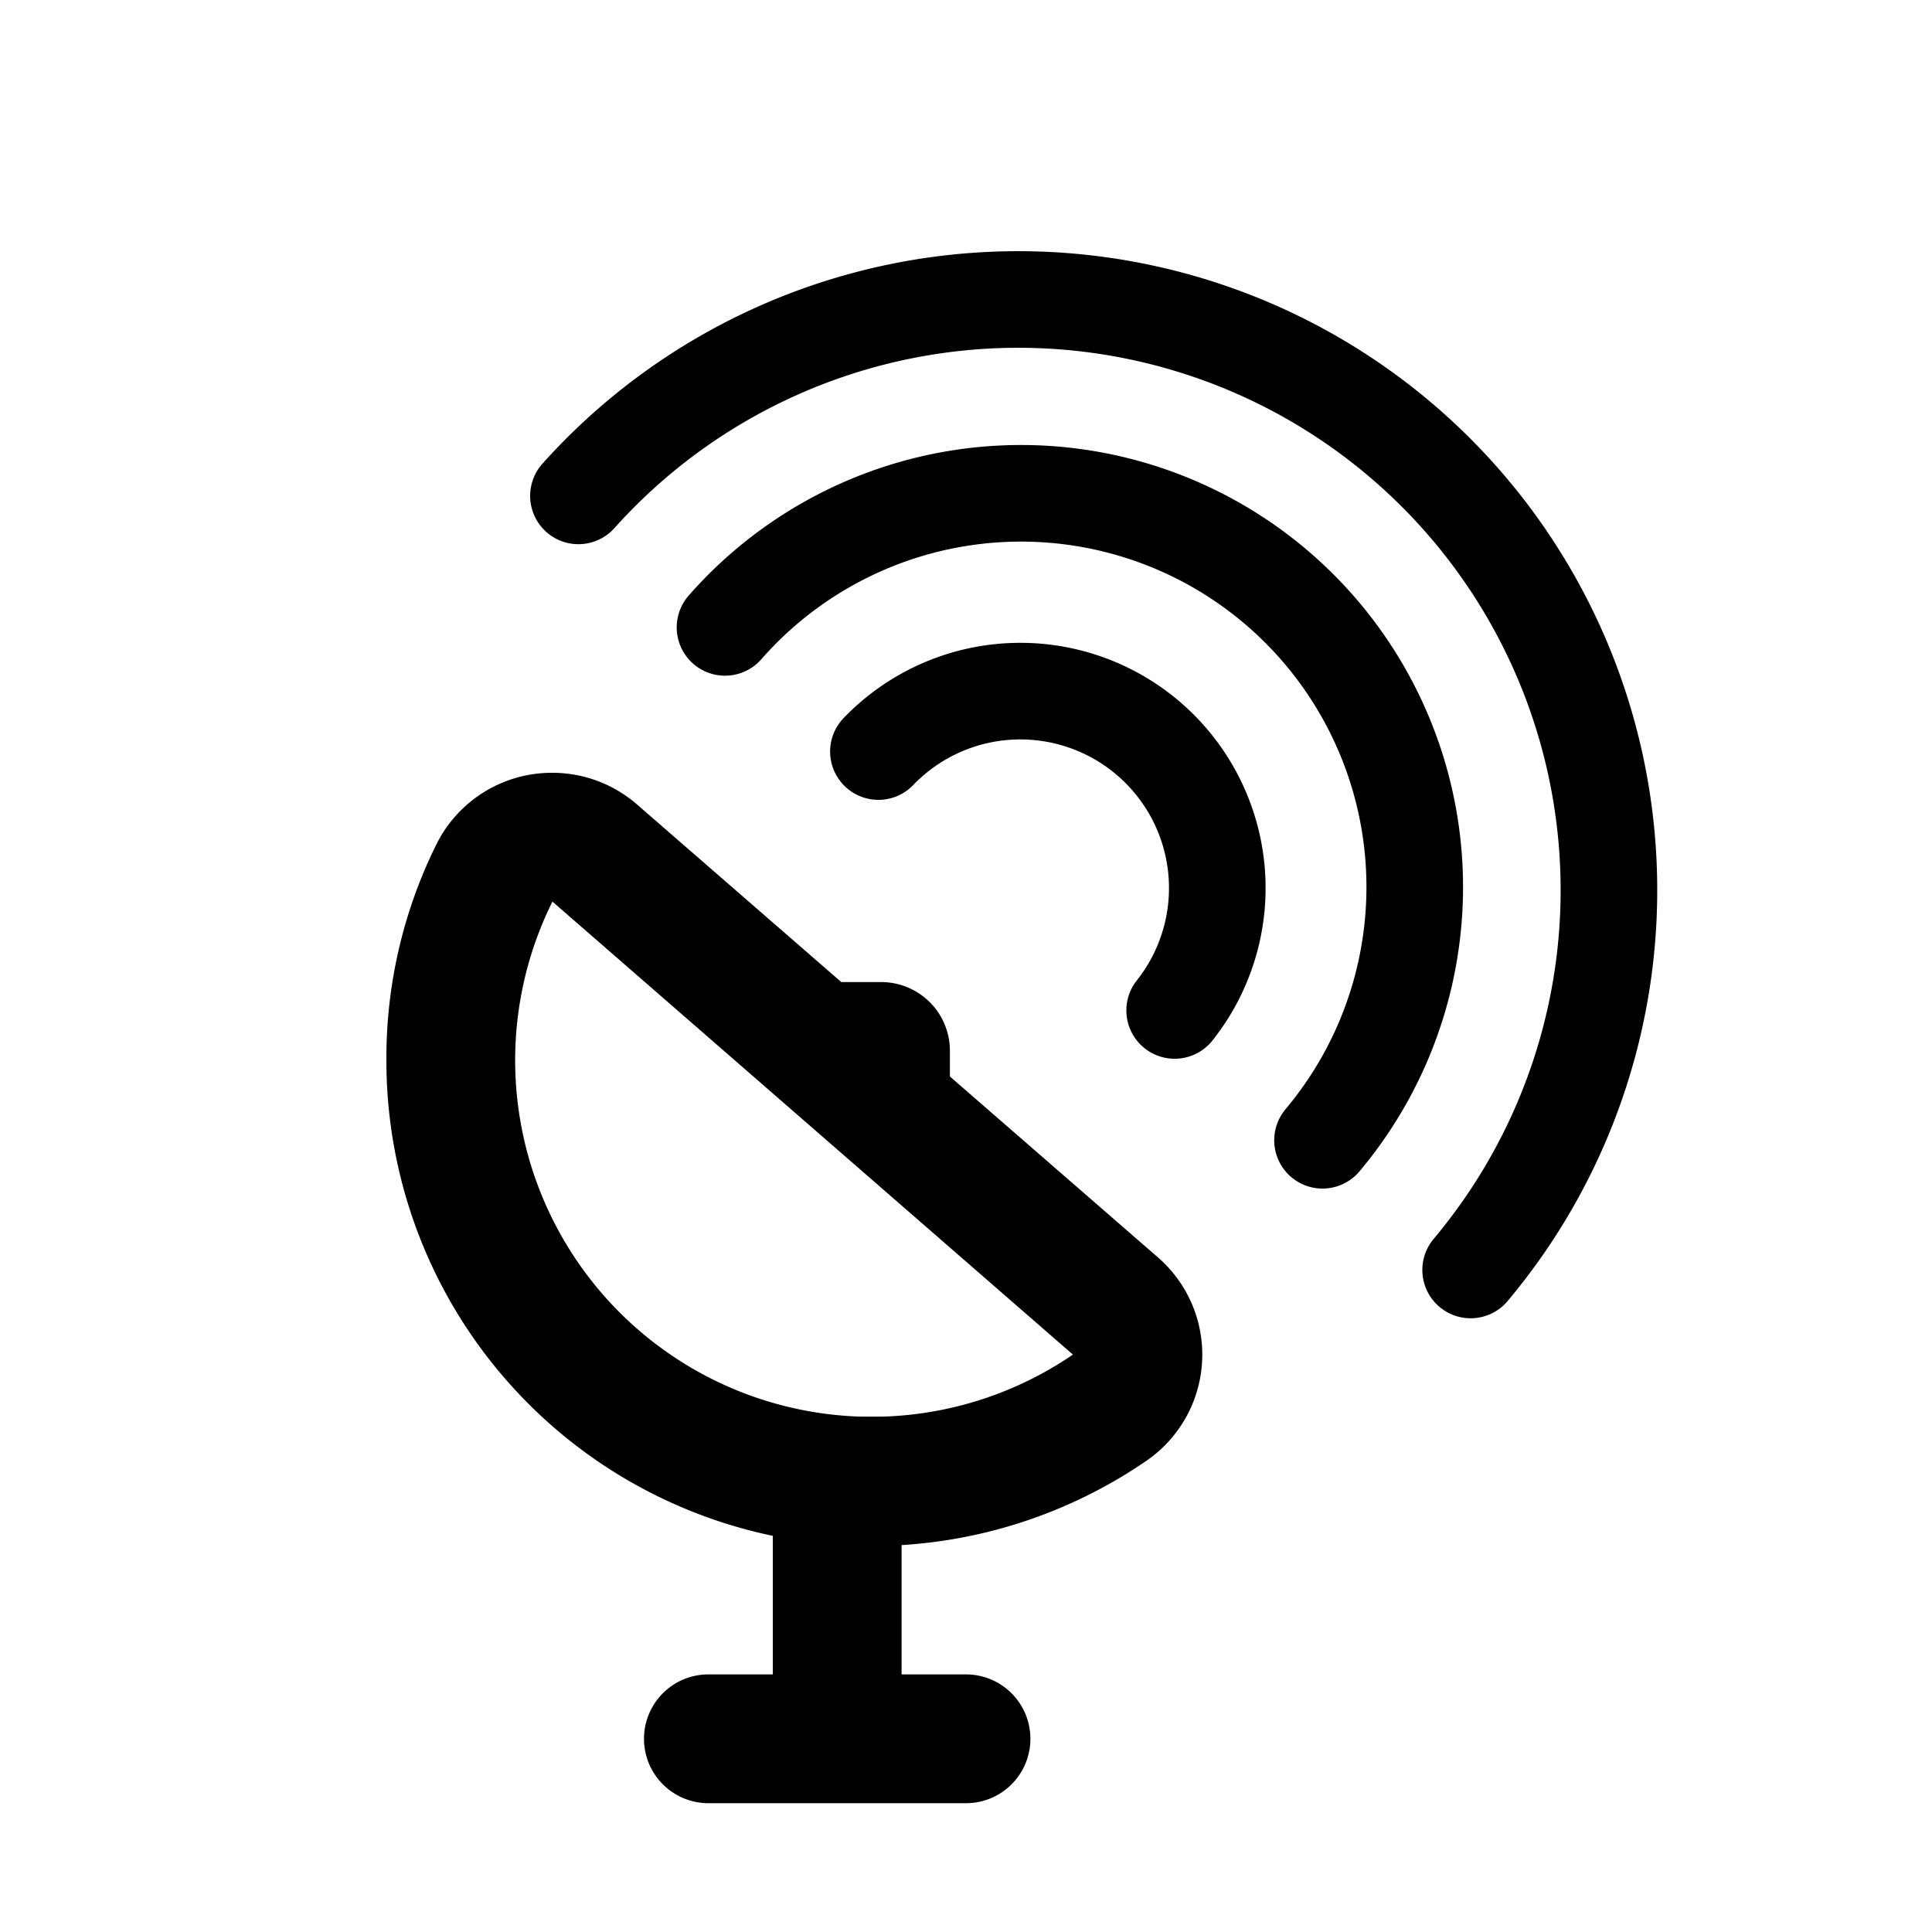 <svg id="Icons" xmlns="http://www.w3.org/2000/svg" width="15" height="15" viewBox="0 0 15 15">
  <title>Mapbox-icons</title>
  <path d="M4.289,7,8.33,10.517A2.768,2.768,0,0,1,4.289,7m0-1a1,1,0,0,0-.9.554A3.73,3.73,0,0,0,3,8.233a3.768,3.768,0,0,0,5.9,3.109,1,1,0,0,0,.091-1.579L4.946,6.246A1,1,0,0,0,4.289,6Z"/>
  <path d="M8,13.5a.5.5,0,0,1-.5.5h-2a.5.5,0,0,1,0-1H6V11H7v2h.5A.5.5,0,0,1,8,13.5Z"/>
  <path d="M6.193,8h.645A.158.158,0,0,1,7,8.155v.621" fill="none" stroke="#000" stroke-miterlimit="10" stroke-width="0.75"/>
  <path d="M5.629,4.871a3.057,3.057,0,0,1,4.639,3.982" fill="none" stroke="#000" stroke-linecap="round" stroke-linejoin="round" stroke-width="0.75"/>
  <path d="M6.82,5.835a1.529,1.529,0,0,1,2.3,2.01" fill="none" stroke="#000" stroke-linecap="round" stroke-linejoin="round" stroke-width="0.75"/>
  <path d="M4.491,3.85a4.586,4.586,0,0,1,6.927,6.01" fill="none" stroke="#000" stroke-linecap="round" stroke-linejoin="round" stroke-width="0.75"/>
</svg>
